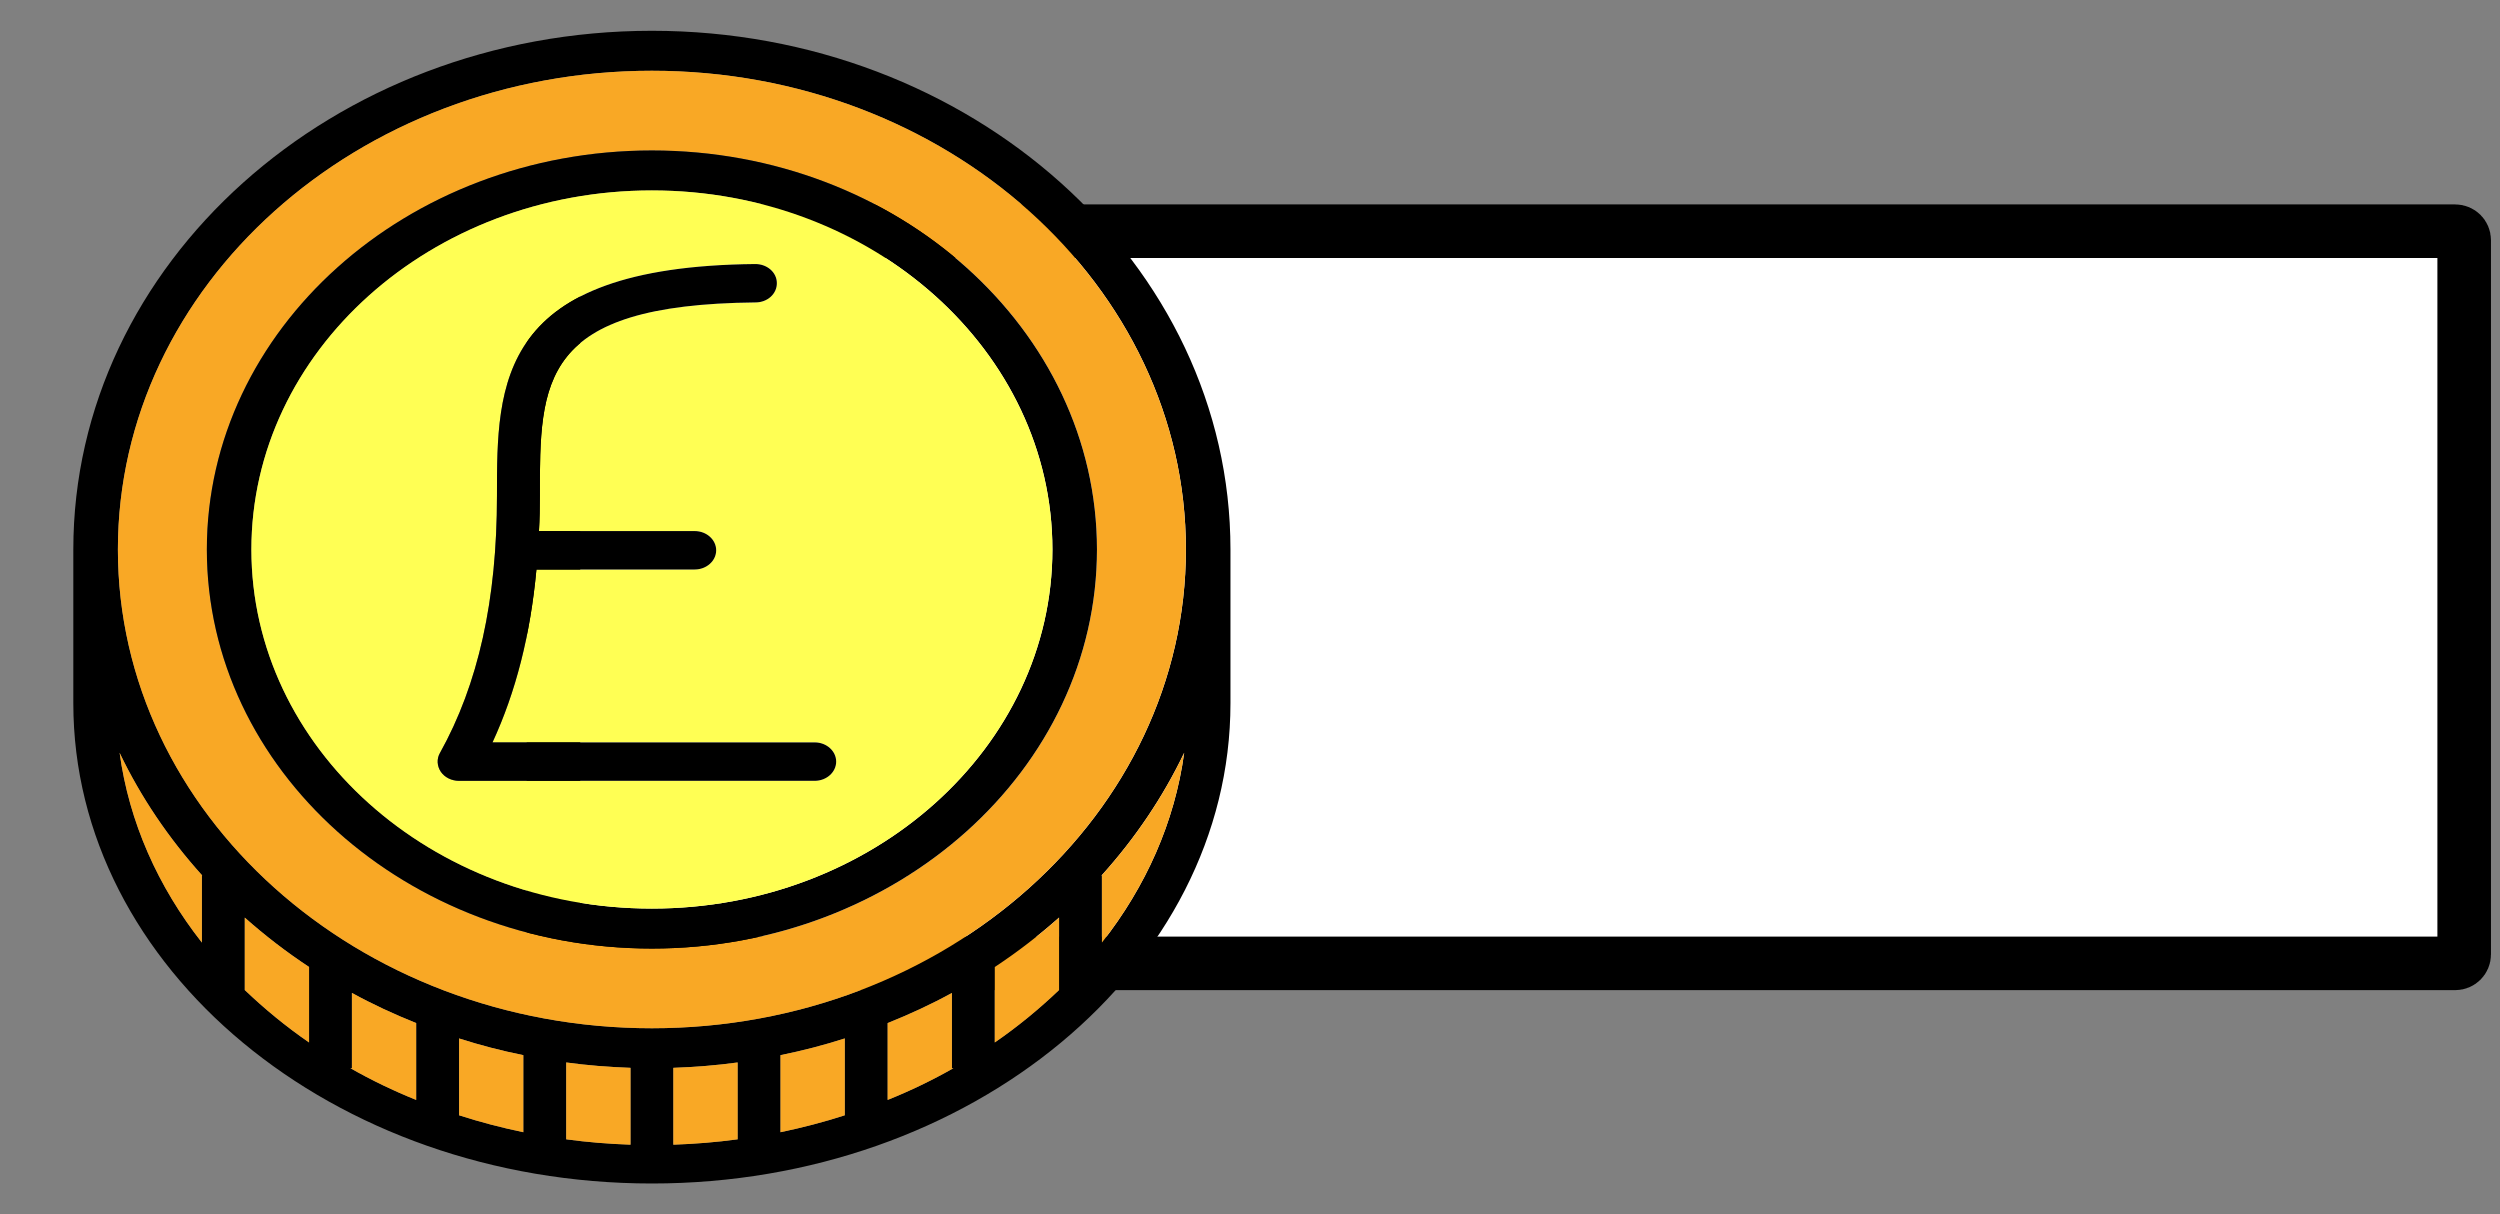 <svg width="70" height="34" viewBox="0 0 70 34" fill="none" xmlns="http://www.w3.org/2000/svg">
<rect x="0" y="0" width="70" height="34" fill="#808080" stroke="none"/>
<path d="M15.497 6.724C15.497 6.586 15.608 6.474 15.747 6.474H68.747C68.885 6.474 68.997 6.586 68.997 6.724V26.724C68.997 26.862 68.885 26.974 68.747 26.974H15.747C15.608 26.974 15.497 26.862 15.497 26.724V6.724Z" fill="white" stroke="black" stroke-width="1.5"/>
<g clip-path="url(#clip0_28_42)">
<path d="M18.253 0.862C9.319 0.862 2.053 7.376 2.053 15.386C2.053 15.548 2.053 19.69 2.053 19.69C2.053 27.108 9.319 33.138 18.253 33.138C27.187 33.138 34.453 27.108 34.453 19.69C34.453 19.69 34.453 15.548 34.453 15.386C34.453 7.376 27.187 0.862 18.253 0.862ZM5.653 24.531V26.392C4.423 24.827 3.613 23.019 3.349 21.078C3.943 22.32 4.723 23.471 5.659 24.51C5.659 24.515 5.653 24.526 5.653 24.531ZM8.653 29.189C8.005 28.743 7.406 28.248 6.853 27.721V25.693C7.417 26.193 8.018 26.656 8.653 27.075V29.189ZM11.653 30.798C11.011 30.54 10.399 30.244 9.811 29.91H9.853V27.802C10.429 28.119 11.036 28.399 11.653 28.646V30.798ZM14.653 31.702C14.036 31.573 13.435 31.416 12.854 31.228V29.077C13.441 29.265 14.041 29.421 14.653 29.545V31.702ZM17.654 32.051C17.041 32.03 16.442 31.981 15.854 31.901V29.749C16.442 29.83 17.047 29.878 17.654 29.9V32.051ZM20.653 31.901C20.065 31.981 19.465 32.03 18.853 32.051V29.9C19.459 29.878 20.065 29.83 20.653 29.749V31.901ZM23.654 31.228C23.072 31.417 22.471 31.573 21.854 31.702V29.544C22.465 29.421 23.065 29.265 23.654 29.076V31.228ZM24.854 30.798V28.646C25.471 28.399 26.078 28.119 26.654 27.802V29.91H26.695C26.107 30.244 25.495 30.54 24.854 30.798ZM29.653 27.721C29.101 28.248 28.501 28.743 27.853 29.189V27.075C28.489 26.656 29.09 26.193 29.653 25.693V27.721ZM30.854 26.392V24.531C30.854 24.526 30.848 24.515 30.848 24.51C31.784 23.471 32.563 22.32 33.157 21.078C32.893 23.019 32.083 24.827 30.854 26.392ZM18.253 28.791C10.009 28.791 3.301 22.777 3.301 15.386C3.301 7.995 10.009 1.981 18.253 1.981C26.497 1.981 33.206 7.995 33.206 15.386C33.206 22.777 26.497 28.791 18.253 28.791Z" fill="black"/>
<path d="M5.659 24.509C5.659 24.515 5.653 24.526 5.653 24.531V26.392C4.424 24.827 3.614 23.019 3.349 21.078C3.943 22.32 4.723 23.471 5.659 24.509Z" fill="#F9A825"/>
<path d="M8.654 27.075V29.189C8.006 28.743 7.406 28.248 6.854 27.721V25.693C7.417 26.193 8.017 26.656 8.654 27.075Z" fill="#F9A825"/>
<path d="M11.653 28.646V30.798C11.011 30.54 10.399 30.244 9.812 29.91H9.854V27.802C10.43 28.119 11.036 28.399 11.653 28.646Z" fill="#F9A825"/>
<path d="M14.653 29.544V31.702C14.036 31.573 13.435 31.416 12.854 31.228V29.077C13.441 29.265 14.041 29.421 14.653 29.544Z" fill="#F9A825"/>
<path d="M17.654 29.899V32.051C17.041 32.03 16.442 31.981 15.854 31.901V29.749C16.442 29.83 17.047 29.878 17.654 29.899Z" fill="#F9A825"/>
<path d="M20.654 29.749V31.901C20.066 31.981 19.465 32.03 18.854 32.051V29.899C19.459 29.878 20.066 29.83 20.654 29.749Z" fill="#F9A825"/>
<path d="M23.654 29.076V31.228C23.072 31.416 22.471 31.573 21.854 31.702V29.544C22.465 29.421 23.066 29.265 23.654 29.076Z" fill="#F9A825"/>
<path d="M26.695 29.91C26.108 30.244 25.495 30.54 24.854 30.798V28.646C25.471 28.399 26.078 28.119 26.654 27.802V29.91H26.695Z" fill="#F9A825"/>
<path d="M29.654 25.693V27.721C29.102 28.248 28.502 28.743 27.854 29.189V27.076C28.49 26.656 29.09 26.193 29.654 25.693Z" fill="#F9A825"/>
<path d="M30.854 26.392V24.531C30.854 24.526 30.848 24.515 30.848 24.509C31.784 23.471 32.563 22.32 33.157 21.078C32.894 23.019 32.084 24.827 30.854 26.392Z" fill="#F9A825"/>
<path d="M18.253 1.981C10.009 1.981 3.301 7.995 3.301 15.386C3.301 22.777 10.009 28.791 18.253 28.791C26.497 28.791 33.205 22.777 33.205 15.386C33.205 7.995 26.497 1.981 18.253 1.981ZM18.253 26.559C11.383 26.559 5.791 21.546 5.791 15.386C5.791 9.227 11.383 4.213 18.253 4.213C25.123 4.213 30.715 9.227 30.715 15.386C30.715 21.546 25.123 26.559 18.253 26.559Z" fill="#F9A825"/>
<path d="M18.253 4.213C11.383 4.213 5.792 9.227 5.792 15.386C5.792 21.545 11.383 26.559 18.253 26.559C25.123 26.559 30.715 21.546 30.715 15.386C30.715 9.227 25.123 4.213 18.253 4.213ZM18.253 25.44C12.068 25.44 7.039 20.932 7.039 15.386C7.039 9.84 12.068 5.332 18.253 5.332C24.439 5.332 29.468 9.84 29.468 15.386C29.468 20.932 24.439 25.44 18.253 25.44Z" fill="black"/>
<path d="M18.253 5.332C12.067 5.332 7.039 9.84 7.039 15.386C7.039 20.932 12.067 25.44 18.253 25.44C24.439 25.44 29.467 20.932 29.467 15.386C29.467 9.84 24.439 5.332 18.253 5.332ZM22.813 21.863H12.853C12.643 21.863 12.451 21.766 12.344 21.61C12.236 21.449 12.223 21.25 12.319 21.083C13.393 19.157 13.915 16.801 13.915 13.885C13.915 10.728 13.915 7.462 21.145 7.393C21.151 7.393 21.151 7.393 21.151 7.393C21.482 7.393 21.752 7.629 21.752 7.925C21.757 8.221 21.494 8.468 21.157 8.468C15.116 8.528 15.116 10.658 15.116 13.885C15.116 14.219 15.11 14.547 15.091 14.87H19.453C19.783 14.87 20.053 15.112 20.053 15.408C20.053 15.704 19.783 15.946 19.453 15.946H15.02C14.851 17.775 14.444 19.372 13.79 20.787H22.814C23.143 20.787 23.413 21.029 23.413 21.325C23.413 21.621 23.143 21.863 22.813 21.863Z" fill="#FFFF54"/>
<path d="M23.413 21.325C23.413 21.621 23.143 21.863 22.814 21.863H12.854C12.643 21.863 12.451 21.766 12.344 21.61C12.236 21.449 12.223 21.25 12.319 21.083C13.393 19.157 13.915 16.801 13.915 13.885C13.915 10.728 13.915 7.462 21.146 7.393C21.151 7.393 21.151 7.393 21.151 7.393C21.482 7.393 21.752 7.629 21.752 7.925C21.758 8.221 21.494 8.468 21.157 8.468C15.116 8.528 15.116 10.658 15.116 13.885C15.116 14.219 15.11 14.547 15.091 14.87H19.453C19.784 14.87 20.053 15.112 20.053 15.408C20.053 15.704 19.784 15.946 19.453 15.946H15.02C14.851 17.775 14.444 19.372 13.79 20.787H22.814C23.143 20.787 23.413 21.029 23.413 21.325Z" fill="black"/>
</g>
<defs>
<clipPath id="clip0_28_42">
<rect width="36" height="32.276" fill="white" transform="translate(0.253 0.862)"/>
</clipPath>
</defs>
</svg>
